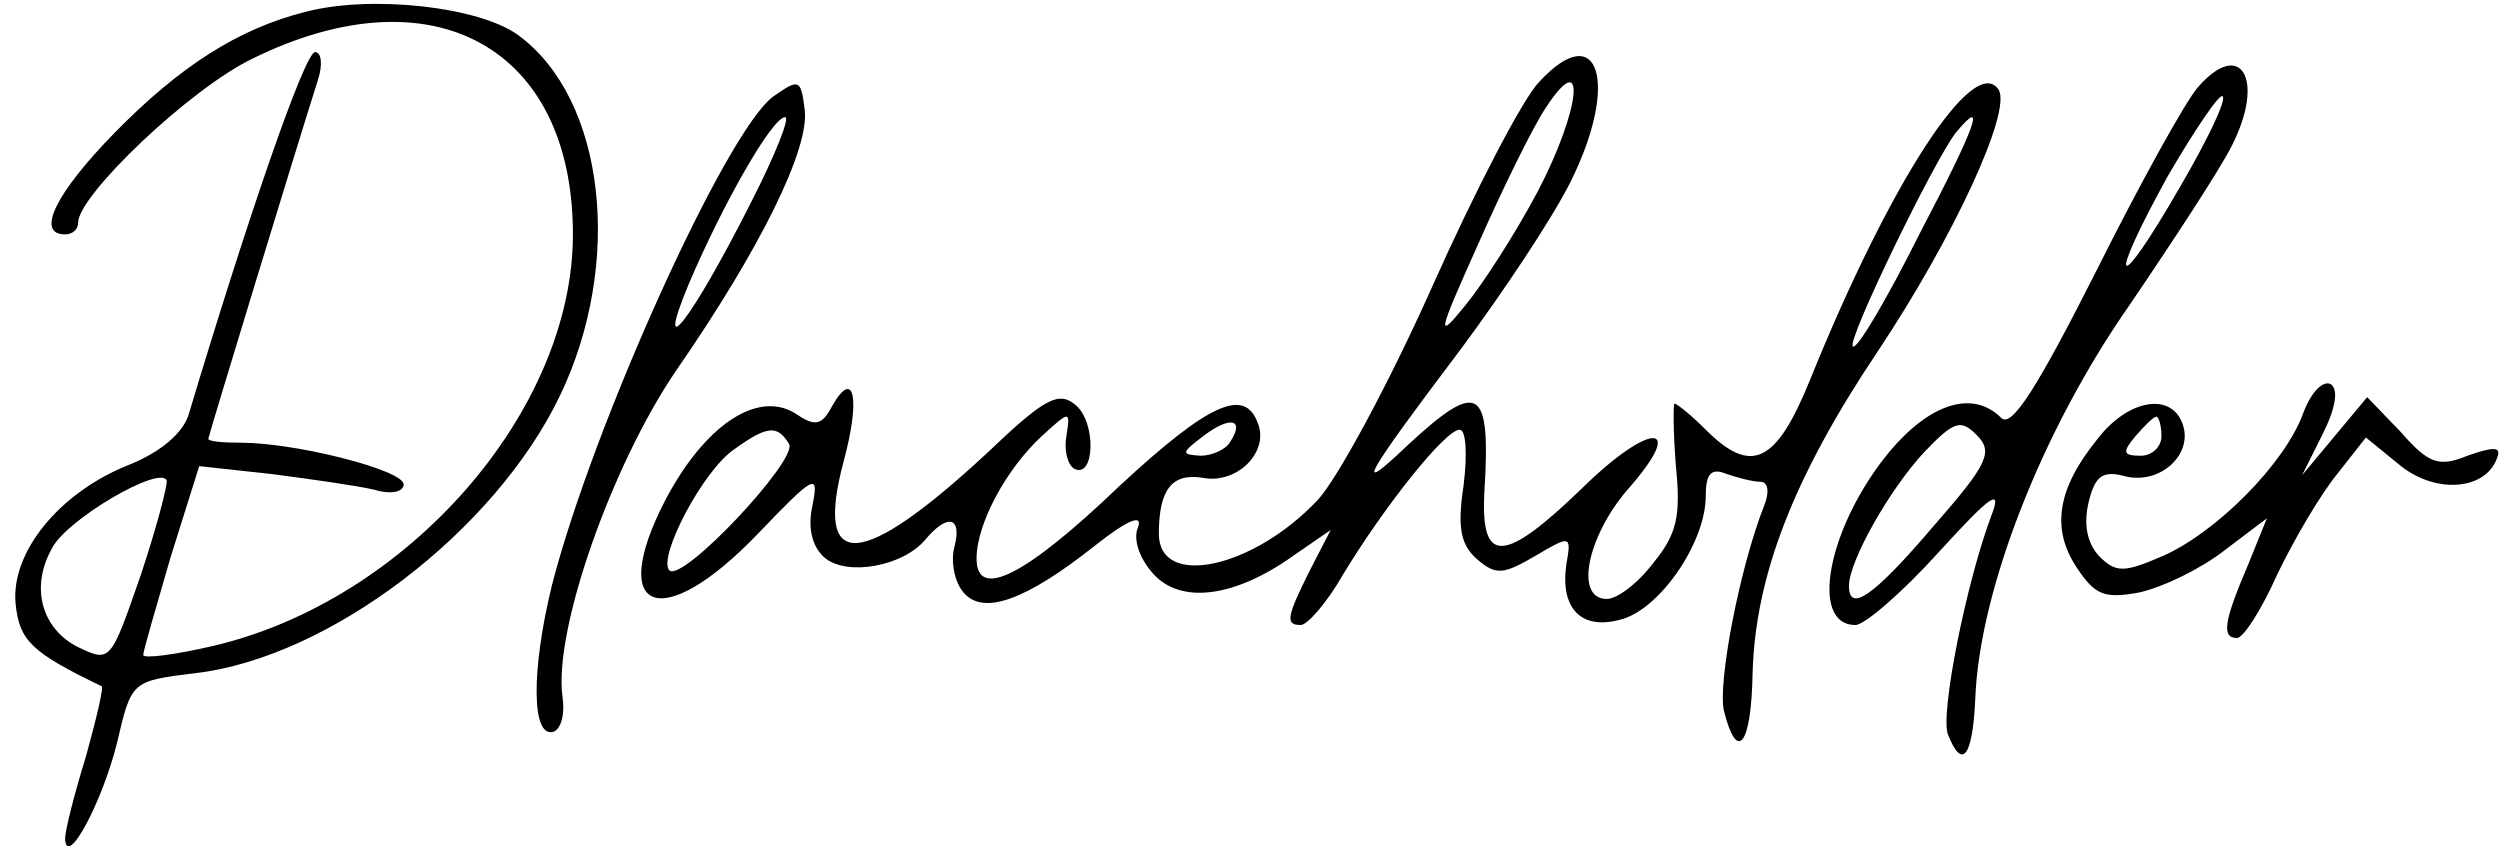 <?xml version="1.0" standalone="no"?>
<!DOCTYPE svg PUBLIC "-//W3C//DTD SVG 20010904//EN"
 "http://www.w3.org/TR/2001/REC-SVG-20010904/DTD/svg10.dtd">
<svg version="1.0" xmlns="http://www.w3.org/2000/svg"
 width="192pt" height="65pt" viewBox="0 0 192 65"
 preserveAspectRatio="xMidYMid meet">
<g transform="translate(0,65) scale(0.1,-0.1)"
fill="#000000" stroke="none">
<path d="M235 641 c-52 -13 -97 -42 -147 -93 -45 -46 -61 -78 -38 -78 6 0 10
4 10 9 0 21 86 103 134 126 138 68 246 9 246 -135 0 -136 -127 -281 -276 -316
-30 -7 -54 -10 -54 -7 0 3 10 37 21 75 l22 70 55 -6 c31 -4 66 -9 79 -12 13
-4 23 -2 23 4 0 11 -83 32 -125 32 -14 0 -25 1 -25 3 0 2 69 228 84 275 4 12
3 22 -2 22 -8 0 -52 -128 -97 -278 -4 -14 -21 -29 -46 -39 -53 -21 -91 -67
-87 -107 3 -28 12 -37 66 -63 2 0 -4 -25 -12 -54 -9 -29 -16 -57 -16 -63 1
-24 29 29 40 74 11 47 11 47 60 53 103 12 230 109 280 213 49 102 35 228 -32
277 -30 22 -113 31 -163 18z m-127 -433 c-23 -66 -23 -67 -48 -55 -28 14 -37
46 -20 76 11 22 83 64 88 52 1 -3 -8 -37 -20 -73z"/>
<path d="M1182 587 c-12 -12 -49 -83 -82 -157 -33 -74 -73 -148 -88 -164 -50
-53 -122 -68 -122 -26 0 34 10 47 34 43 26 -5 51 20 42 42 -10 28 -38 15 -106
-48 -73 -70 -110 -88 -110 -56 0 27 23 69 50 94 22 20 22 20 19 0 -2 -11 1
-22 6 -25 16 -8 17 36 1 49 -13 11 -24 5 -68 -37 -97 -90 -133 -92 -110 -6 13
48 8 72 -9 42 -8 -15 -13 -16 -29 -5 -29 17 -69 -10 -99 -67 -45 -87 -3 -103
71 -26 44 46 47 47 42 22 -4 -18 0 -32 9 -40 17 -15 61 -7 78 14 17 20 28 17
22 -6 -3 -11 0 -27 7 -35 15 -18 48 -6 101 36 24 19 37 25 33 14 -4 -9 1 -24
12 -36 21 -23 62 -18 107 14 l29 20 -16 -31 c-18 -36 -19 -42 -7 -42 5 0 20
17 32 38 32 53 79 112 90 112 5 0 6 -19 3 -43 -5 -33 -2 -46 11 -57 14 -12 20
-11 44 3 27 16 28 16 24 -6 -5 -34 11 -51 41 -43 30 7 66 59 66 95 0 17 4 22
16 17 9 -3 20 -6 26 -6 6 0 7 -8 3 -18 -19 -48 -36 -137 -31 -158 10 -40 21
-27 22 29 2 74 31 150 96 247 58 87 103 184 93 201 -19 29 -84 -72 -145 -223
-26 -64 -45 -73 -80 -38 -11 11 -22 20 -24 20 -1 0 -1 -21 1 -47 4 -39 1 -53
-17 -75 -12 -16 -28 -28 -36 -28 -25 0 -15 48 16 84 46 52 18 53 -35 1 -60
-58 -78 -59 -75 -3 5 81 -4 87 -59 36 -43 -41 -33 -24 41 74 32 43 70 100 84
128 38 76 22 127 -24 77z m-1 -84 c-17 -32 -42 -71 -56 -88 -22 -27 -21 -22
10 47 19 43 42 90 52 105 32 49 27 -1 -6 -64z m293 -33 c-25 -50 -48 -89 -51
-86 -5 4 62 142 79 164 24 29 16 6 -28 -78z m-529 -159 c-3 -6 -14 -11 -23
-11 -15 1 -15 2 2 15 21 16 32 13 21 -4z m-339 -2 c7 -12 -82 -107 -92 -97 -9
10 26 77 50 93 25 18 33 19 42 4z"/>
<path d="M1688 583 c-9 -10 -44 -73 -78 -141 -45 -89 -65 -121 -73 -113 -22
22 -55 11 -86 -26 -47 -57 -62 -133 -26 -133 7 0 36 25 64 56 41 45 49 50 40
27 -19 -51 -39 -151 -33 -167 11 -28 19 -17 21 27 3 83 51 206 118 302 34 50
70 105 79 123 26 51 7 83 -26 45z m-14 -77 c-49 -85 -57 -78 -9 9 21 36 40 64
42 61 3 -3 -12 -34 -33 -70z m-189 -260 c-46 -54 -65 -67 -65 -46 0 19 31 74
58 103 23 24 28 25 40 13 13 -13 9 -22 -33 -70z"/>
<path d="M594 576 c-36 -26 -138 -251 -170 -375 -16 -65 -16 -118 1 -113 6 2
9 14 7 27 -7 51 38 178 87 250 65 94 103 171 99 201 -3 23 -4 24 -24 10z m-18
-83 c-45 -89 -74 -126 -47 -61 26 61 64 128 74 128 4 0 -8 -30 -27 -67z"/>
<path d="M1769 333 c-14 -39 -67 -92 -108 -110 -30 -13 -36 -13 -49 0 -9 10
-12 24 -8 41 5 21 11 25 29 20 27 -6 52 18 43 41 -9 24 -42 18 -65 -12 -31
-38 -36 -69 -16 -99 14 -21 21 -24 48 -19 18 4 47 18 65 32 l33 25 -15 -37
c-18 -42 -20 -55 -8 -55 5 0 19 22 31 49 13 27 33 61 46 77 l22 28 27 -22 c28
-22 66 -18 74 7 3 8 -3 8 -23 1 -22 -9 -30 -6 -51 18 l-26 27 -25 -30 -25 -30
16 32 c10 20 12 34 6 38 -6 3 -15 -6 -21 -22z m-109 -18 c0 -8 -7 -15 -16 -15
-14 0 -14 3 -4 15 7 8 14 15 16 15 2 0 4 -7 4 -15z"/>
</g>
</svg>
